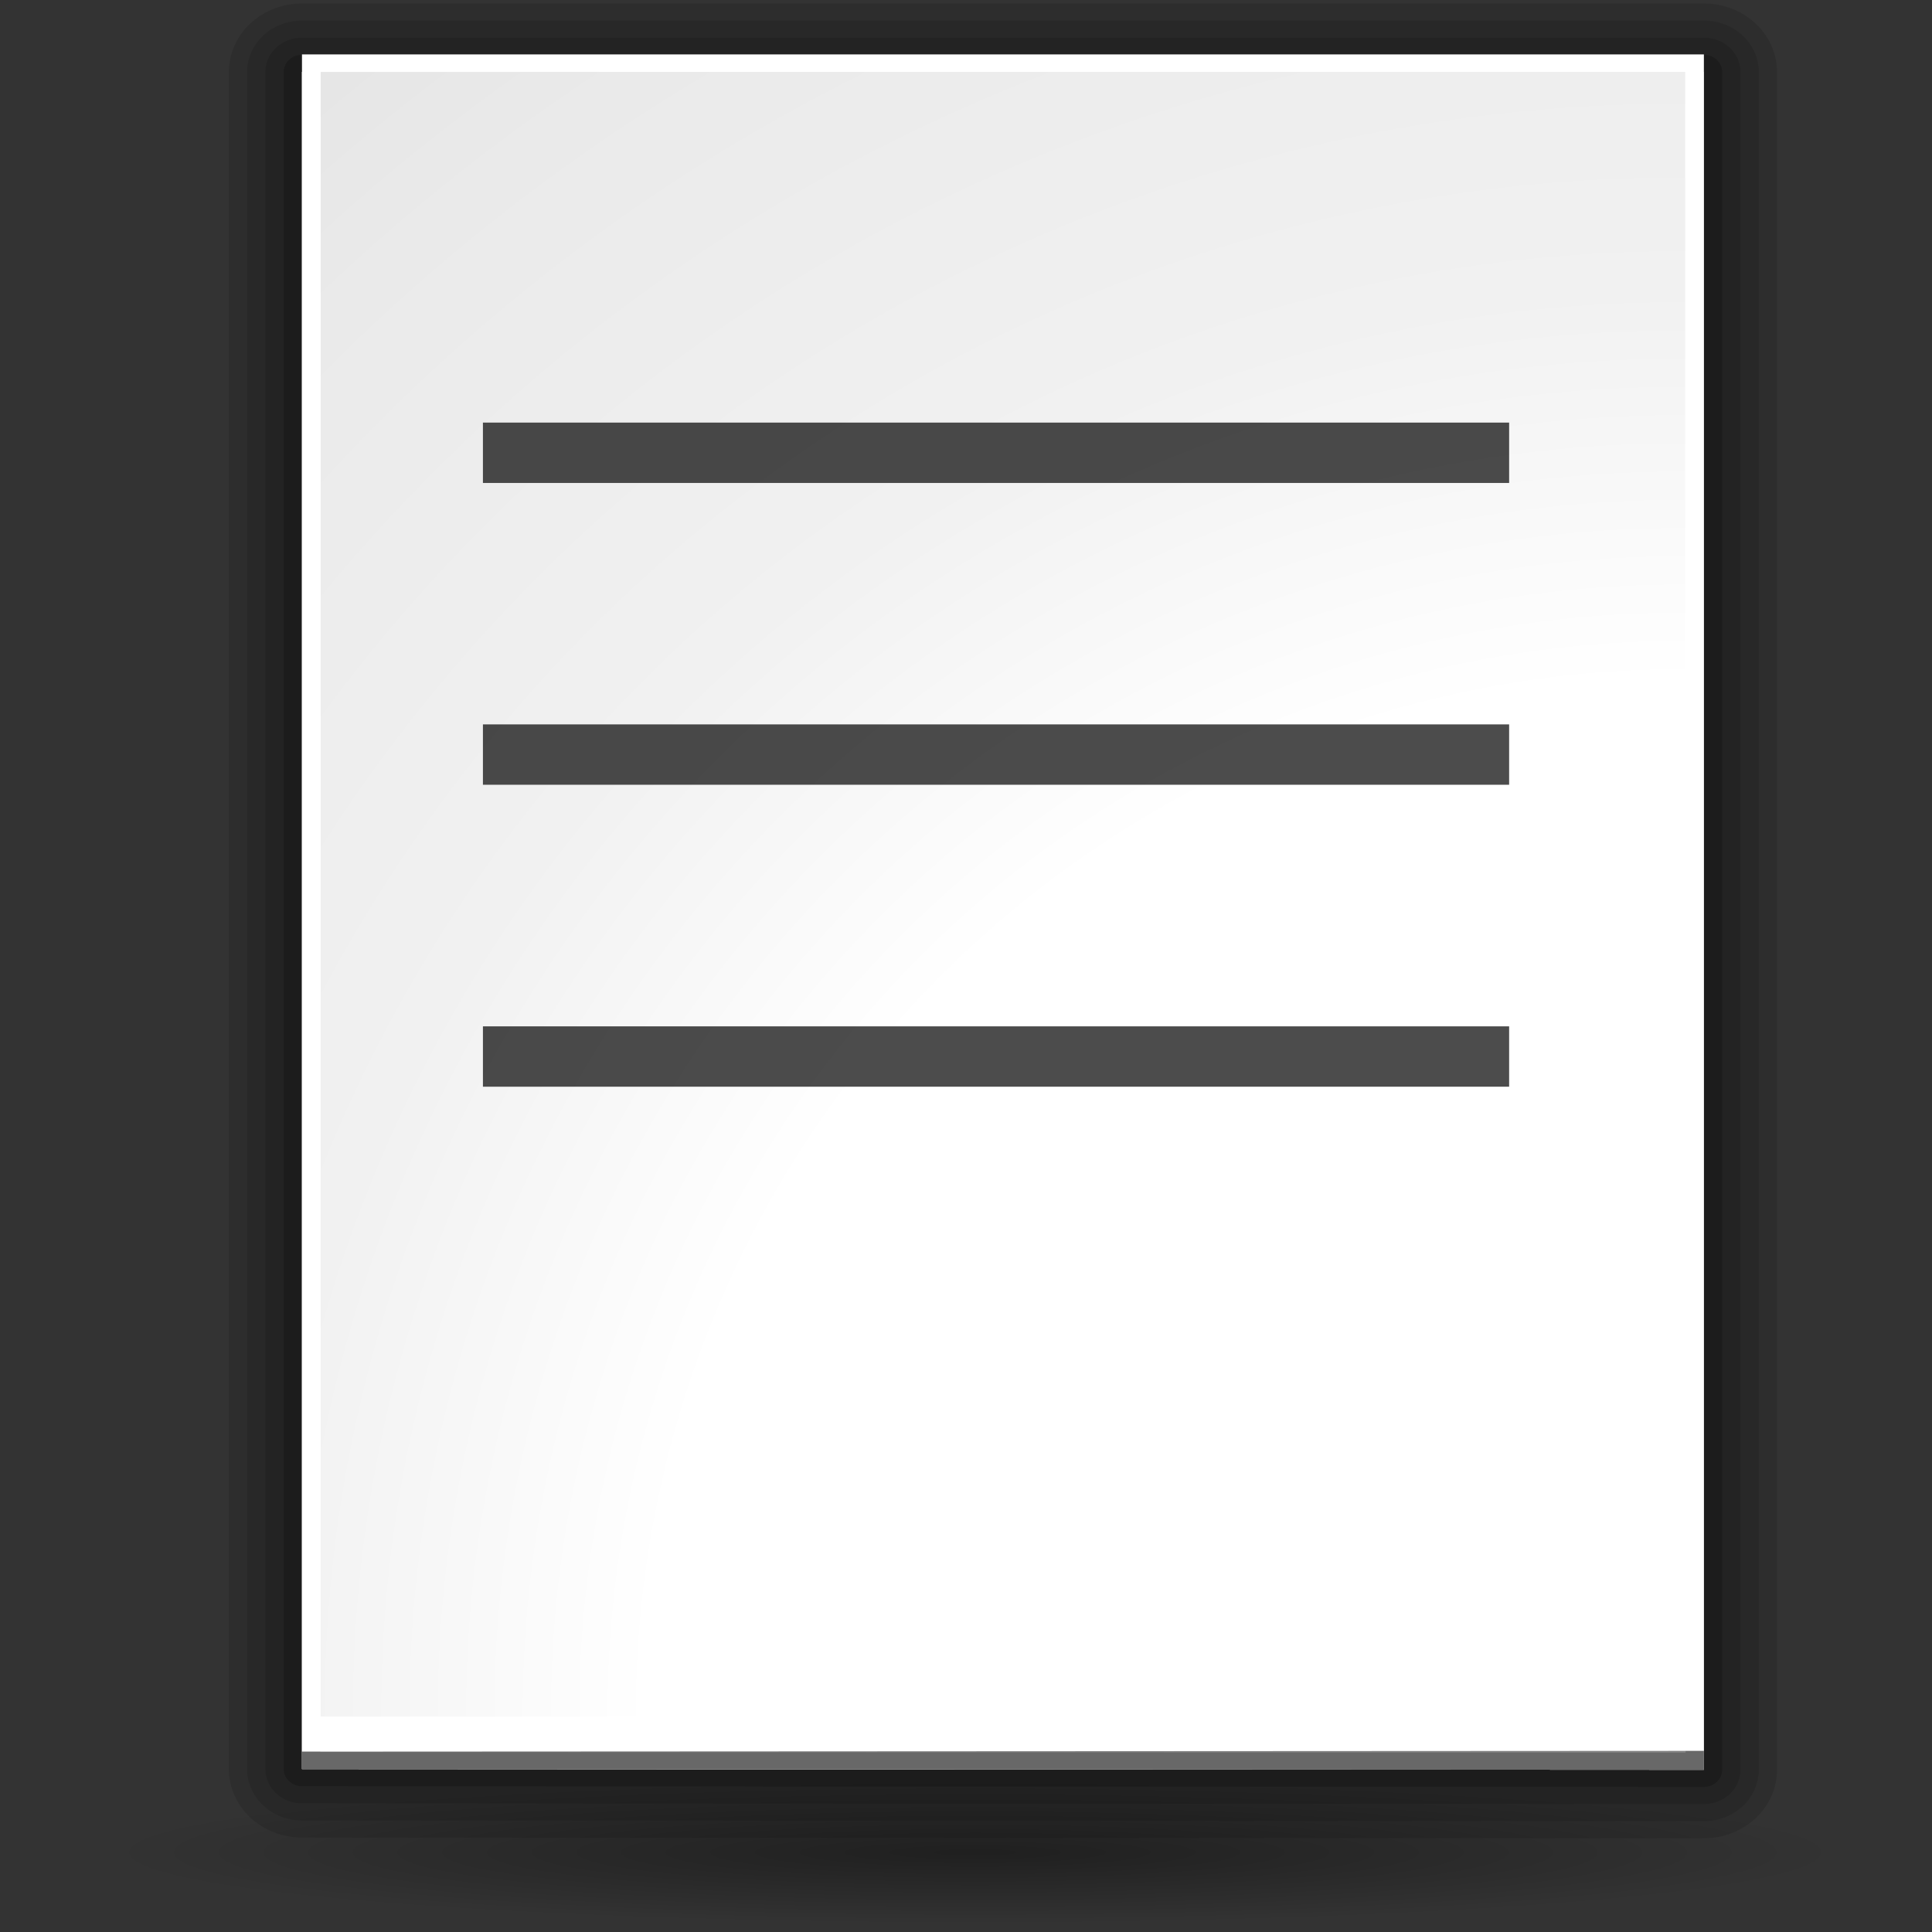 <?xml version="1.0" encoding="UTF-8" standalone="no"?>
<!-- Created with Inkscape (http://www.inkscape.org/) -->
<svg
   xmlns:dc="http://purl.org/dc/elements/1.1/"
   xmlns:cc="http://web.resource.org/cc/"
   xmlns:rdf="http://www.w3.org/1999/02/22-rdf-syntax-ns#"
   xmlns:svg="http://www.w3.org/2000/svg"
   xmlns="http://www.w3.org/2000/svg"
   xmlns:xlink="http://www.w3.org/1999/xlink"
   xmlns:sodipodi="http://sodipodi.sourceforge.net/DTD/sodipodi-0.dtd"
   xmlns:inkscape="http://www.inkscape.org/namespaces/inkscape"
   width="128"
   height="128"
   id="svg1307"
   sodipodi:version="0.32"
   inkscape:version="0.44"
   version="1.0"
   sodipodi:docbase="/home/pinheiro/artwork/Oxygen/theme/svg/actions"
   sodipodi:docname="spacetriple_koffice.svg"
   inkscape:export-filename="/home/pinheiro/artwork/Oxygen/theme/svg/actions/small/22x22/text_center.png"
   inkscape:export-xdpi="90"
   inkscape:export-ydpi="90">
  <rect width="100%" height="100%" fill="#333333" stroke="none"/>
  <defs
     id="defs1309">
    <linearGradient
       id="linearGradient3291"
       inkscape:collect="always">
      <stop
         id="stop3293"
         offset="0"
         style="stop-color:#000000;stop-opacity:1;" />
      <stop
         id="stop3295"
         offset="1"
         style="stop-color:#000000;stop-opacity:0;" />
    </linearGradient>
    <radialGradient
       inkscape:collect="always"
       xlink:href="#linearGradient3291"
       id="radialGradient4000"
       gradientUnits="userSpaceOnUse"
       gradientTransform="matrix(1,0,0,0.198,0,92.822)"
       cx="63.912"
       cy="115.709"
       fx="63.912"
       fy="115.709"
       r="63.912" />
    <linearGradient
       id="linearGradient3075">
      <stop
         id="stop3077"
         offset="0"
         style="stop-color:#ffffff;stop-opacity:1;" />
      <stop
         style="stop-color:#ffffff;stop-opacity:1;"
         offset="0.426"
         id="stop3093" />
      <stop
         style="stop-color:#f1f1f1;stop-opacity:1;"
         offset="0.589"
         id="stop3085" />
      <stop
         id="stop3087"
         offset="0.802"
         style="stop-color:#eaeaea;stop-opacity:1;" />
      <stop
         id="stop3079"
         offset="1"
         style="stop-color:#dfdfdf;stop-opacity:1;" />
    </linearGradient>
    <radialGradient
       inkscape:collect="always"
       xlink:href="#linearGradient3075"
       id="radialGradient2833"
       gradientUnits="userSpaceOnUse"
       gradientTransform="matrix(3.466,-6.346783e-2,7.070491e-2,3.695,181.141,-277.028)"
       cx="-25"
       cy="106.5"
       fx="-25"
       fy="106.5"
       r="45" />
  </defs>
  <sodipodi:namedview
     id="base"
     pagecolor="#ffffff"
     bordercolor="#666666"
     borderopacity="1.0"
     inkscape:pageopacity="0.0"
     inkscape:pageshadow="2"
     inkscape:zoom="4"
     inkscape:cx="118.16988"
     inkscape:cy="58.442331"
     inkscape:current-layer="layer1"
     showgrid="true"
     inkscape:document-units="px"
     inkscape:grid-bbox="true"
     guidetolerance="0.1px"
     showguides="true"
     inkscape:guide-bbox="true"
     inkscape:window-width="1106"
     inkscape:window-height="1011"
     inkscape:window-x="421"
     inkscape:window-y="119"
     width="128px"
     height="128px">
    <sodipodi:guide
       orientation="horizontal"
       position="31"
       id="guide2204" />
    <sodipodi:guide
       orientation="vertical"
       position="27.938"
       id="guide2270" />
    <sodipodi:guide
       orientation="horizontal"
       position="57.871"
       id="guide2272" />
    <sodipodi:guide
       orientation="vertical"
       position="-54.423"
       id="guide2274" />
    <sodipodi:guide
       orientation="vertical"
       position="3.015"
       id="guide3748" />
    <sodipodi:guide
       orientation="vertical"
       position="19.064"
       id="guide3750" />
  </sodipodi:namedview>
  <g
     id="layer1"
     inkscape:label="Layer 1"
     inkscape:groupmode="layer">
    <path
       sodipodi:nodetypes="ccc"
       id="path2276"
       d="M 50.893,3.281 L 50.893,0.487 L 50.893,3.281 z "
       style="fill:white;fill-opacity:0.757;fill-rule:nonzero;stroke:none;stroke-width:0.5;stroke-linecap:round;stroke-linejoin:round;stroke-miterlimit:4;stroke-dasharray:none;stroke-dashoffset:4;stroke-opacity:1" />
    <path
       sodipodi:nodetypes="ccc"
       id="path3206"
       d="M -68.609,-83.349 L -68.609,-86.144 L -68.609,-83.349 z "
       style="fill:white;fill-opacity:0.757;fill-rule:nonzero;stroke:none;stroke-width:0.5;stroke-linecap:round;stroke-linejoin:round;stroke-miterlimit:4;stroke-dasharray:none;stroke-dashoffset:4;stroke-opacity:1" />
    <g
       id="layer4"
       inkscape:label="box"
       style="display:inline"
       transform="translate(114.342,61.233)" />
    <g
       id="layer5"
       inkscape:label="zip_app"
       style="display:inline"
       transform="translate(114.342,61.233)" />
    <path
       sodipodi:nodetypes="ccc"
       id="path3946"
       d="M 177.982,-17.594 L 177.982,-20.388 L 177.982,-17.594 z "
       style="fill:white;fill-opacity:0.757;fill-rule:nonzero;stroke:none;stroke-width:0.5;stroke-linecap:round;stroke-linejoin:round;stroke-miterlimit:4;stroke-dasharray:none;stroke-dashoffset:4;stroke-opacity:1" />
    <g
       id="g2825"
       transform="matrix(1.032,0,0,0.966,6.367,-0.367)">
      <path
         sodipodi:nodetypes="ccccc"
         style="fill:white;fill-opacity:1;fill-rule:nonzero;stroke:black;stroke-width:7.041;stroke-linecap:round;stroke-linejoin:round;stroke-miterlimit:4;stroke-dasharray:none;stroke-dashoffset:4;stroke-opacity:0.118"
         d="M 13.217,5.312 L 13.217,121.712 L 103.217,121.762 L 103.217,5.312 L 13.217,5.312 z "
         id="path1442" />
      <path
         sodipodi:nodetypes="ccccc"
         style="fill:white;fill-opacity:1;fill-rule:nonzero;stroke:black;stroke-width:4.694;stroke-linecap:round;stroke-linejoin:round;stroke-miterlimit:4;stroke-dasharray:none;stroke-dashoffset:4;stroke-opacity:0.118"
         d="M 13.217,5.312 L 13.217,121.712 L 103.217,121.762 L 103.217,5.312 L 13.217,5.312 z "
         id="path1444" />
      <path
         sodipodi:nodetypes="ccccc"
         style="fill:white;fill-opacity:1;fill-rule:nonzero;stroke:black;stroke-width:9.388;stroke-linecap:round;stroke-linejoin:round;stroke-miterlimit:4;stroke-dasharray:none;stroke-dashoffset:4;stroke-opacity:0.118"
         d="M 13.217,5.312 L 13.217,121.712 L 103.217,121.762 L 103.217,5.312 L 13.217,5.312 z "
         id="path1440" />
      <path
         sodipodi:nodetypes="ccccc"
         style="fill:#818181;fill-opacity:1;fill-rule:nonzero;stroke:black;stroke-width:2.347;stroke-linecap:round;stroke-linejoin:round;stroke-miterlimit:4;stroke-dasharray:none;stroke-dashoffset:4;stroke-opacity:0.195"
         d="M 13.217,5.312 L 13.217,121.712 L 103.217,121.762 L 103.217,5.312 L 13.217,5.312 z "
         id="path1446" />
      <path
         sodipodi:nodetypes="ccccc"
         style="fill:white;fill-opacity:1;fill-rule:nonzero;stroke:none;stroke-width:3.632;stroke-linecap:round;stroke-linejoin:round;stroke-miterlimit:4;stroke-dasharray:none;stroke-dashoffset:4;stroke-opacity:1"
         d="M 13.217,4.112 L 13.217,120.512 L 103.217,120.462 L 103.217,4.112 L 13.217,4.112 z "
         id="path1448" />
      <path
         sodipodi:nodetypes="cccccc"
         style="fill:url(#radialGradient2833);fill-opacity:1;fill-rule:nonzero;stroke:none;stroke-width:3.632;stroke-linecap:round;stroke-linejoin:round;stroke-miterlimit:4;stroke-dasharray:none;stroke-dashoffset:4;stroke-opacity:1"
         d="M 14.417,5.312 L 14.417,118.112 L 67.367,118.112 L 102.017,118.262 L 102.017,5.312 L 14.417,5.312 z "
         id="path1450" />
    </g>
    <path
       sodipodi:type="arc"
       style="opacity:0.381;fill:url(#radialGradient4000);fill-opacity:1;fill-rule:nonzero;stroke:none;stroke-width:0;stroke-linecap:round;stroke-linejoin:round;stroke-miterlimit:4;stroke-dasharray:none;stroke-dashoffset:4;stroke-opacity:1"
       id="path3289"
       sodipodi:cx="63.912209"
       sodipodi:cy="115.70919"
       sodipodi:rx="63.912209"
       sodipodi:ry="12.641975"
       d="M 127.824 115.709 A 63.912 12.642 0 1 1  0,115.709 A 63.912 12.642 0 1 1  127.824 115.709 z"
       transform="matrix(0.9,0,0,0.375,7.09,79.323)" />
    <path
       sodipodi:nodetypes="ccc"
       id="path1561"
       d="M 85.358,56.3 L 85.358,54.773 L 85.358,56.3 z "
       style="fill:white;fill-opacity:0.757;fill-rule:nonzero;stroke:none;stroke-width:0.5;stroke-linecap:round;stroke-linejoin:round;stroke-miterlimit:4;stroke-dasharray:none;stroke-dashoffset:4;stroke-opacity:1" />
    <rect
       style="opacity:0.578;fill:white;fill-opacity:1;fill-rule:nonzero;stroke:none;stroke-width:3.632;stroke-linecap:round;stroke-linejoin:round;stroke-miterlimit:4;stroke-dasharray:none;stroke-dashoffset:4;stroke-opacity:1"
       id="rect1327"
       width="1"
       height="0"
       x="27.873"
       y="-0.3" />
    <rect
       style="opacity:0.578;fill:white;fill-opacity:1;fill-rule:nonzero;stroke:none;stroke-width:3.632;stroke-linecap:round;stroke-linejoin:round;stroke-miterlimit:4;stroke-dasharray:none;stroke-dashoffset:4;stroke-opacity:1"
       id="rect2482"
       width="1"
       height="0"
       x="-7.254"
       y="-27.828" />
    <path
       sodipodi:nodetypes="ccc"
       id="path2494"
       d="M -166.191,-101.044 L -166.191,-103.838 L -166.191,-101.044 z "
       style="fill:white;fill-opacity:0.757;fill-rule:nonzero;stroke:none;stroke-width:0.5;stroke-linecap:round;stroke-linejoin:round;stroke-miterlimit:4;stroke-dasharray:none;stroke-dashoffset:4;stroke-opacity:1" />
    <g
       style="opacity:0.402"
       transform="matrix(-0.783,0,0,0.651,-2489.05,585.474)"
       id="g4640" />
    <g
       id="g4646"
       transform="matrix(-0.783,0,0,0.651,-2489.05,585.474)"
       style="opacity:0.402" />
    <g
       id="g4730"
       transform="matrix(1,0,0,0.651,711.913,592.802)"
       style="opacity:0.402" />
    <g
       style="opacity:0.402"
       transform="matrix(1,0,0,0.651,711.913,592.802)"
       id="g4748" />
    <rect
       style="opacity:0;fill:#6d6d6d;fill-opacity:1;fill-rule:nonzero;stroke:none;stroke-width:3.5;stroke-linecap:round;stroke-linejoin:round;stroke-miterlimit:4;stroke-dasharray:none;stroke-dashoffset:4;stroke-opacity:1"
       id="rect1936"
       width="128.018"
       height="127.986"
       x="0"
       y="-0"
       rx="1.51"
       ry="2.282" />
    <rect
       style="opacity:0.7;fill:black;fill-opacity:1;fill-rule:nonzero;stroke:none;stroke-width:3.5;stroke-linecap:round;stroke-linejoin:round;stroke-miterlimit:4;stroke-dasharray:none;stroke-dashoffset:4;stroke-opacity:1"
       id="rect2835"
       width="67.989"
       height="3.999"
       x="31.995"
       y="27.998"
       rx="1.358"
       ry="0"
       inkscape:export-filename="/home/pinheiro/artwork/Oxygen/theme/svg/actions/small/22x22/rect3746.png"
       inkscape:export-xdpi="90"
       inkscape:export-ydpi="90" />
    <rect
       inkscape:export-ydpi="90"
       inkscape:export-xdpi="90"
       inkscape:export-filename="/home/pinheiro/artwork/Oxygen/theme/svg/actions/small/22x22/rect3746.png"
       ry="0"
       rx="1.358"
       y="47.993"
       x="31.995"
       height="3.999"
       width="67.989"
       id="rect1913"
       style="opacity:0.7;fill:black;fill-opacity:1;fill-rule:nonzero;stroke:none;stroke-width:3.5;stroke-linecap:round;stroke-linejoin:round;stroke-miterlimit:4;stroke-dasharray:none;stroke-dashoffset:4;stroke-opacity:1" />
    <rect
       inkscape:export-ydpi="90"
       inkscape:export-xdpi="90"
       inkscape:export-filename="/home/pinheiro/artwork/Oxygen/theme/svg/actions/small/22x22/rect3746.png"
       ry="0"
       rx="1.358"
       y="67.998"
       x="31.995"
       height="3.999"
       width="67.989"
       id="rect1914"
       style="opacity:0.7;fill:black;fill-opacity:1;fill-rule:nonzero;stroke:none;stroke-width:3.5;stroke-linecap:round;stroke-linejoin:round;stroke-miterlimit:4;stroke-dasharray:none;stroke-dashoffset:4;stroke-opacity:1" />
  </g>
</svg>

